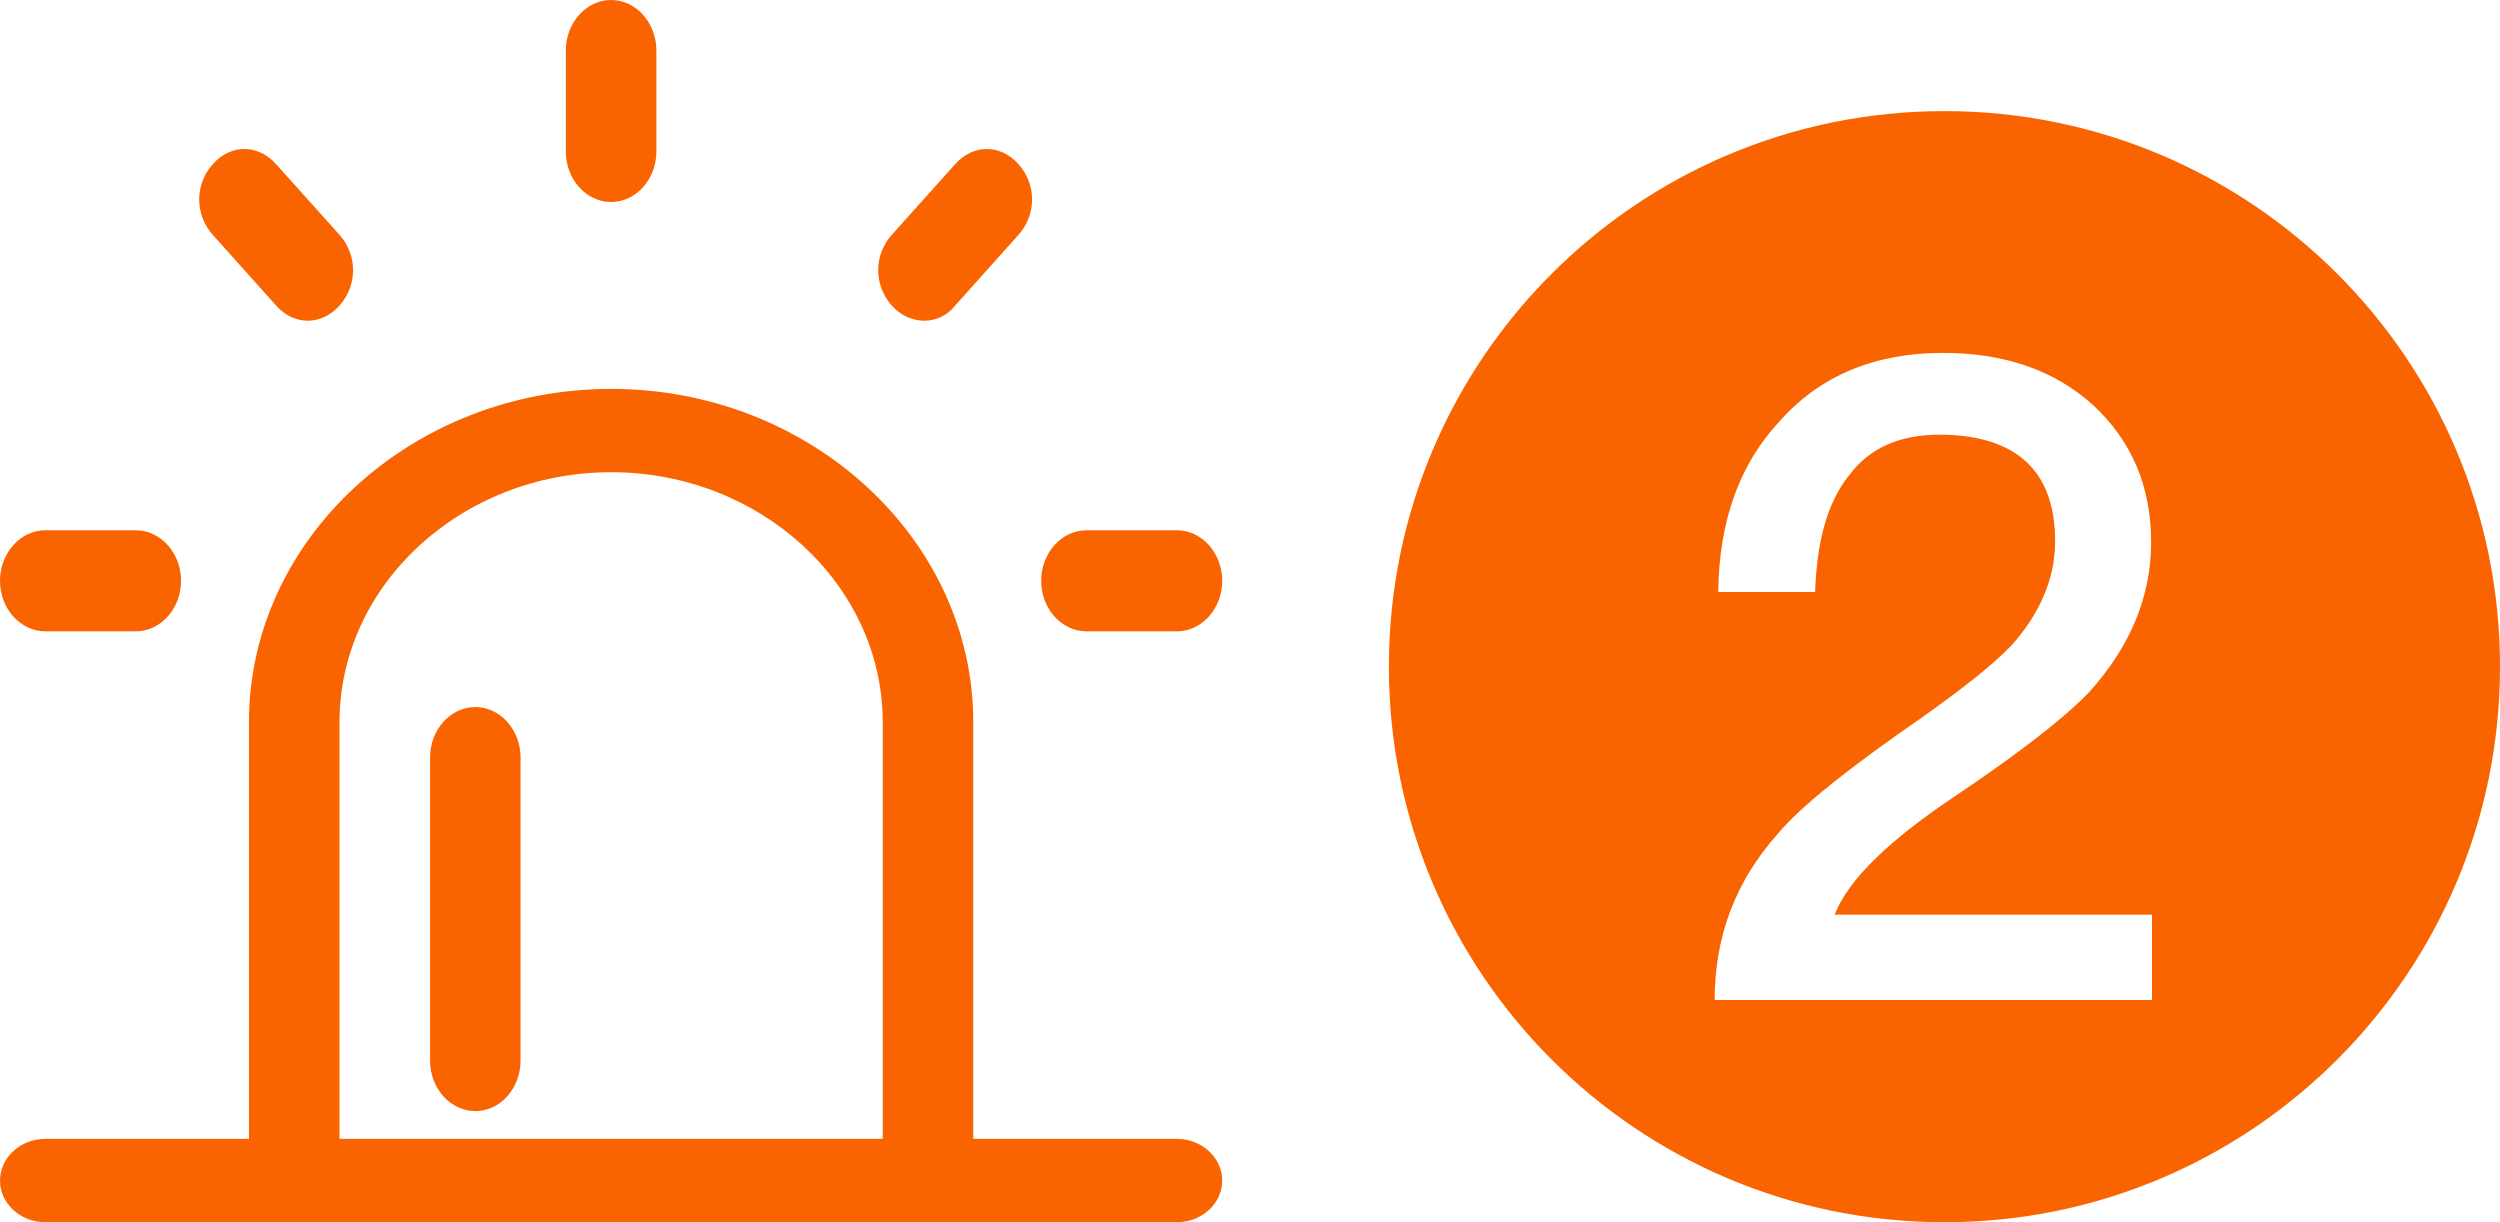 <?xml version="1.0" encoding="UTF-8"?>
<svg width="45px" height="22px" viewBox="0 0 45 22" version="1.1" xmlns="http://www.w3.org/2000/svg" xmlns:xlink="http://www.w3.org/1999/xlink">
    <!-- Generator: Sketch 54.1 (76490) - https://sketchapp.com -->
    <title>形状结合</title>
    <desc>Created with Sketch.</desc>
    <g id="云HIS体温监测" stroke="none" stroke-width="1" fill="none" fill-rule="evenodd">
        <path d="M35,22 C29.477,22 25,17.523 25,12 C25,6.477 29.477,2 35,2 C40.523,2 45,6.477 45,12 C45,17.523 40.523,22 35,22 Z M21.185,20.5 C21.633,20.5 22,20.837 22,21.25 C22,21.663 21.633,22 21.185,22 L0.815,22 C0.367,22 0,21.663 0,21.25 C0,20.837 0.367,20.5 0.815,20.5 L4.481,20.5 L4.481,13 C4.481,9.7 7.415,7 11,7 C14.585,7 17.519,9.7 17.519,13 L17.519,20.5 L21.185,20.5 Z M6.111,20.5 L15.889,20.5 L15.889,13 C15.889,10.525 13.689,8.5 11,8.5 C8.311,8.5 6.111,10.525 6.111,13 L6.111,20.5 Z M8.556,12.727 C9.004,12.727 9.37,13.136 9.37,13.636 L9.37,19.091 C9.37,19.591 9.004,20 8.556,20 C8.107,20 7.741,19.591 7.741,19.091 L7.741,13.636 C7.741,13.136 8.107,12.727 8.556,12.727 Z M11,3.636 C10.552,3.636 10.185,3.227 10.185,2.727 L10.185,0.909 C10.185,0.409 10.552,0 11,0 C11.448,0 11.815,0.409 11.815,0.909 L11.815,2.727 C11.815,3.227 11.448,3.636 11,3.636 Z M17.193,5.5 C16.907,5.864 16.378,5.864 16.052,5.5 C15.726,5.136 15.726,4.591 16.052,4.227 L17.193,2.955 C17.519,2.591 18.007,2.591 18.333,2.955 C18.659,3.318 18.659,3.864 18.333,4.227 L17.193,5.5 Z M4.97,5.5 L3.83,4.227 C3.504,3.864 3.504,3.318 3.83,2.955 C4.156,2.591 4.644,2.591 4.97,2.955 L6.111,4.227 C6.437,4.591 6.437,5.136 6.111,5.5 C5.785,5.864 5.296,5.864 4.97,5.5 Z M0.815,11.364 C0.367,11.364 0,10.955 0,10.455 C0,9.955 0.367,9.545 0.815,9.545 L2.444,9.545 C2.893,9.545 3.259,9.955 3.259,10.455 C3.259,10.955 2.893,11.364 2.444,11.364 L0.815,11.364 Z M19.556,11.364 C19.107,11.364 18.741,10.955 18.741,10.455 C18.741,9.955 19.107,9.545 19.556,9.545 L21.185,9.545 C21.633,9.545 22,9.955 22,10.455 C22,10.955 21.633,11.364 21.185,11.364 L19.556,11.364 Z M34.976,6.352 C33.76,6.352 32.768,6.752 32.032,7.584 C31.312,8.352 30.944,9.376 30.928,10.656 L32.672,10.656 C32.704,9.728 32.896,9.04 33.28,8.56 C33.648,8.064 34.192,7.824 34.912,7.824 C35.584,7.824 36.112,7.984 36.464,8.304 C36.816,8.624 36.992,9.104 36.992,9.744 C36.992,10.416 36.72,11.04 36.208,11.616 C35.888,11.952 35.344,12.384 34.576,12.928 C33.28,13.824 32.416,14.512 32,15.008 C31.232,15.872 30.864,16.864 30.864,18 L38.736,18 L38.736,16.464 L33.024,16.464 C33.264,15.84 34,15.12 35.232,14.304 C36.368,13.536 37.152,12.928 37.6,12.464 C38.336,11.648 38.72,10.752 38.72,9.76 C38.72,8.752 38.368,7.936 37.68,7.296 C36.976,6.656 36.064,6.352 34.976,6.352 Z" id="形状结合" fill="#FA6400"></path>
    </g>
</svg>